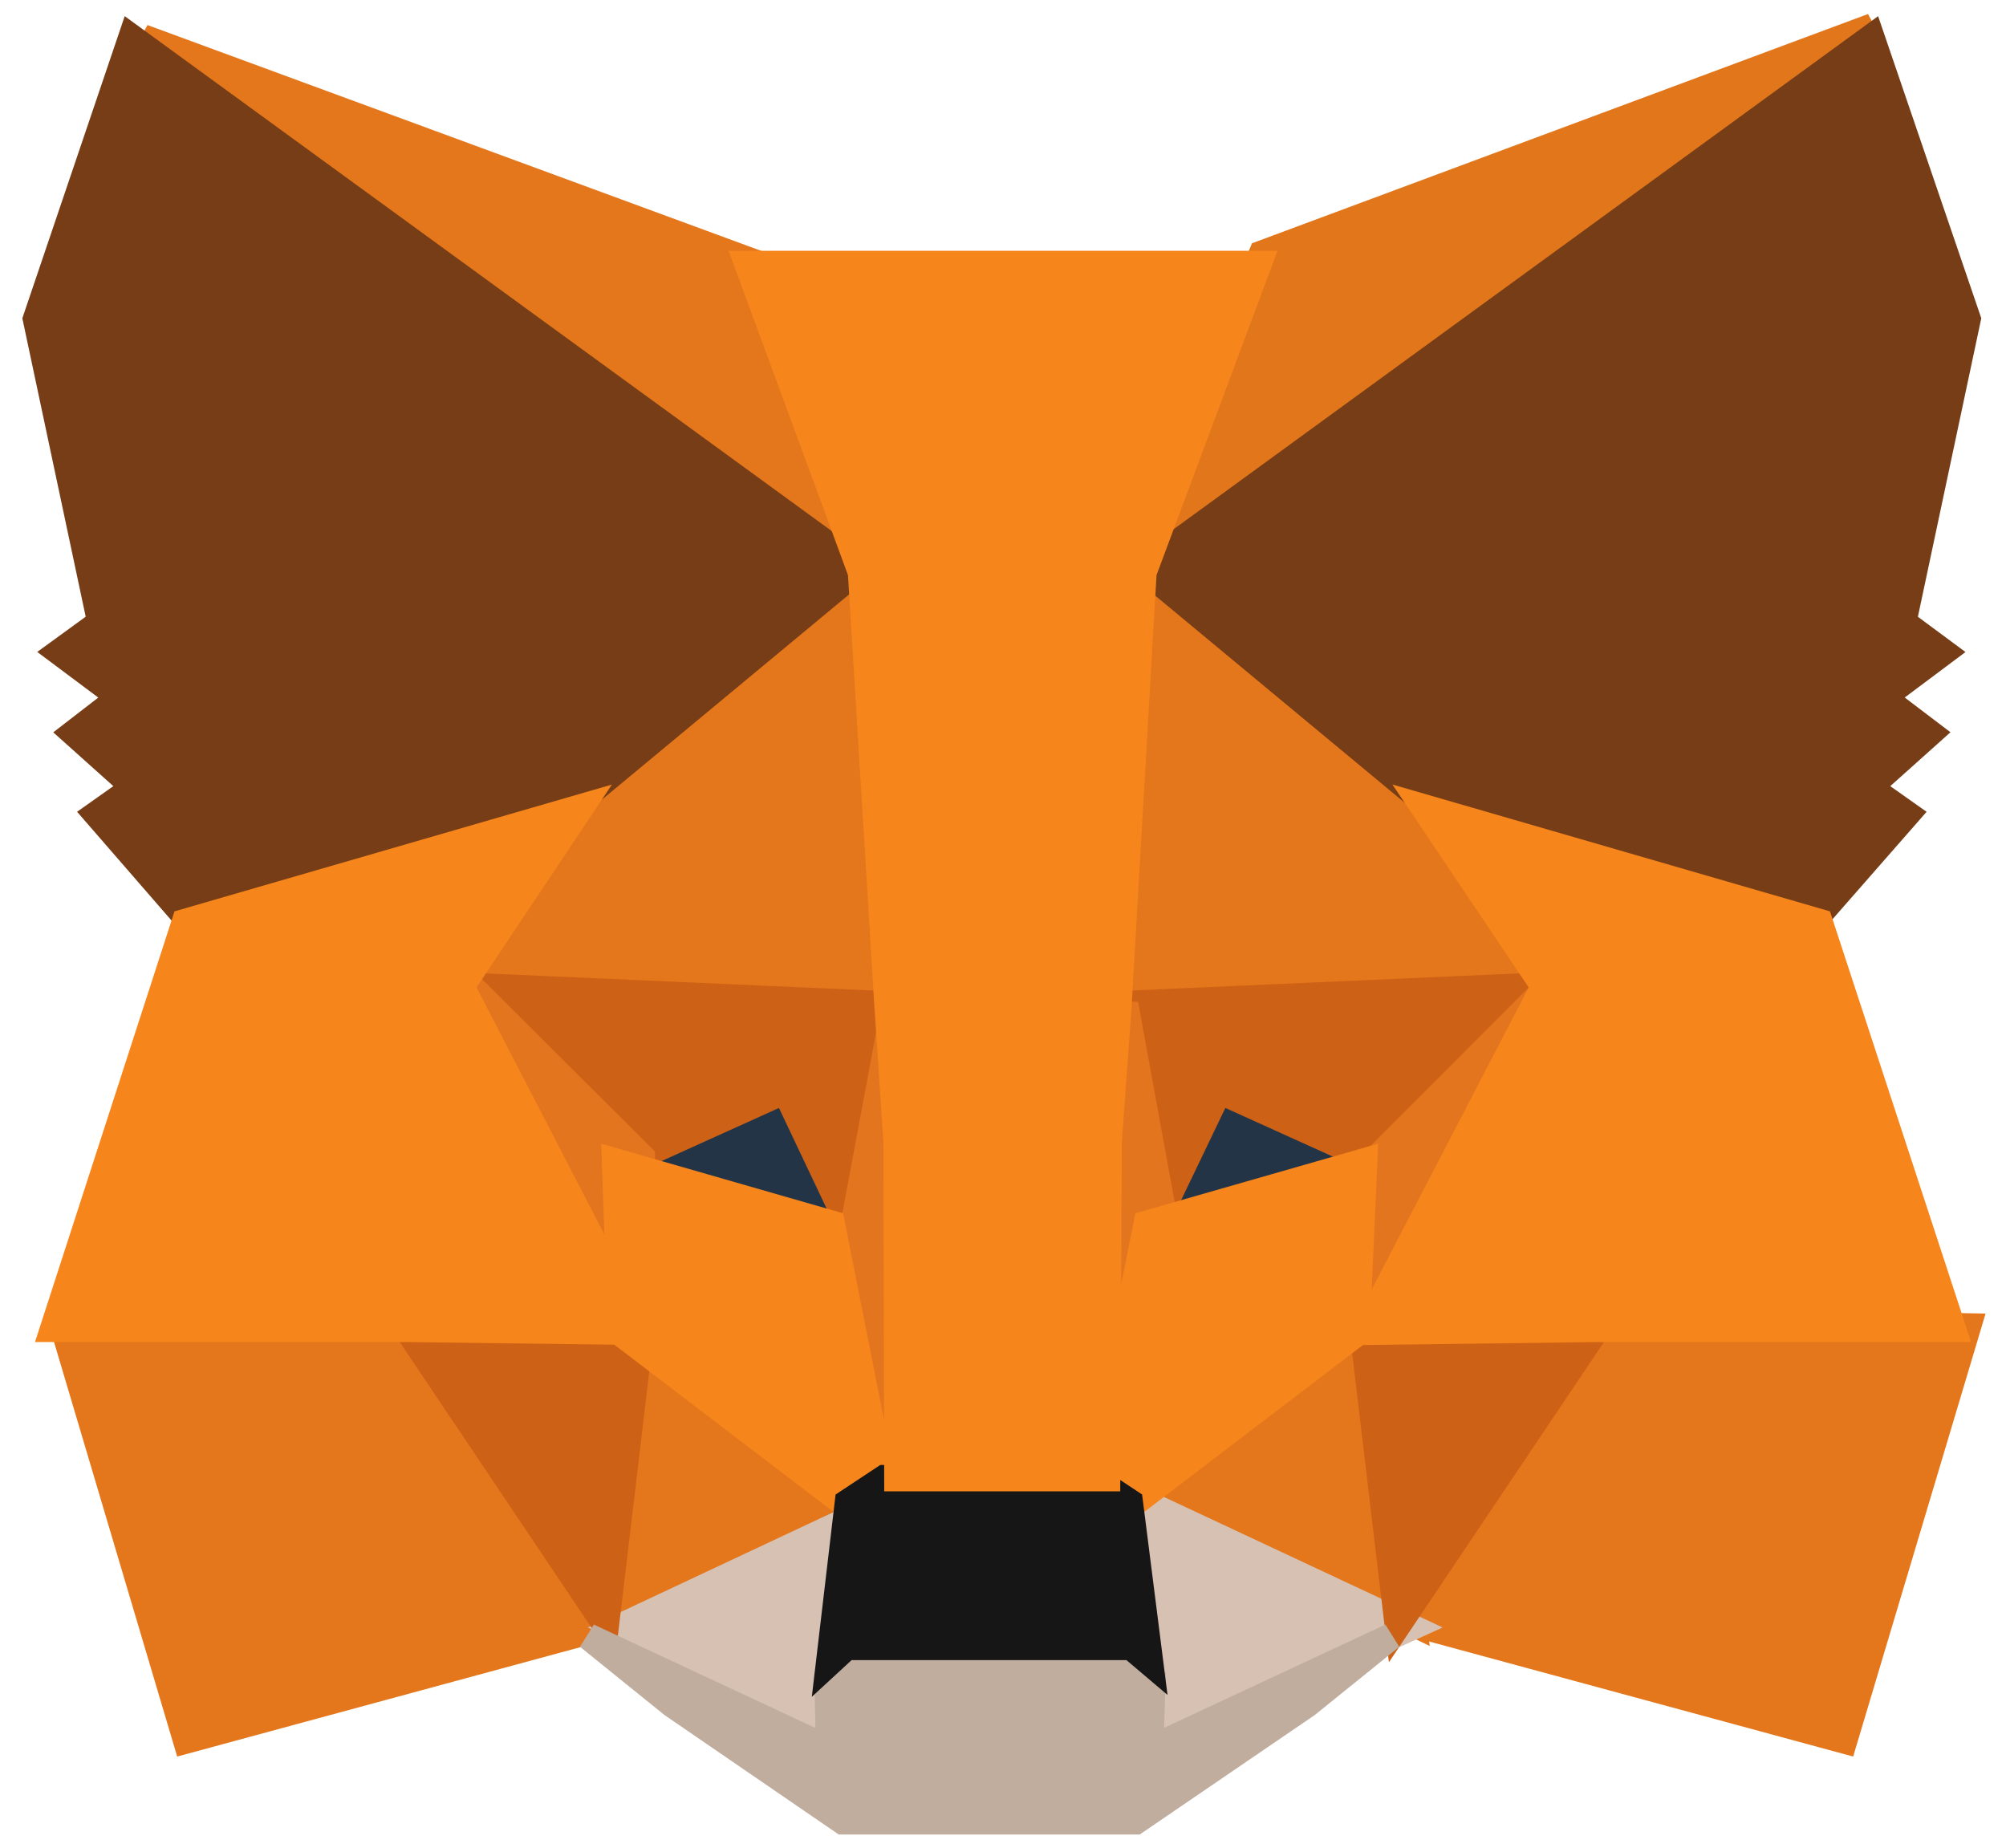 <svg width="76" height="70" viewBox="0 0 76 70" fill="none" xmlns="http://www.w3.org/2000/svg">
<path d="M70.946 1L42.562 22L47.81 9.61L70.946 1Z" fill="#E2761B" stroke="#E2761B"/>
<path d="M5.414 1.418L33.802 22.575L28.769 10.011L5.414 1.418ZM61.184 49.998L53.562 61.512L69.87 65.936L74.558 50.253L61.184 49.998ZM2.394 50.253L7.053 65.936L23.362 61.512L15.739 49.998L2.394 50.253Z" fill="#E4761B" stroke="#E4761B"/>
<path d="M22.441 30.544L17.897 37.322L34.089 38.03L33.514 20.873L22.441 30.544ZM54.453 30.544L43.236 20.674L42.862 38.03L59.026 37.321L54.453 30.544ZM23.361 61.512L33.083 56.833L24.684 50.367L23.361 61.512ZM43.811 56.833L53.561 61.512L52.21 50.367L43.811 56.833Z" fill="#E4761B" stroke="#E4761B"/>
<path d="M53.465 61.65L43.778 57.115L44.55 63.19L44.464 65.746L53.465 61.65ZM23.459 61.65L32.461 65.746L32.403 63.189L33.118 57.115L23.459 61.65Z" fill="#D7C1B3" stroke="#D7C1B3"/>
<path d="M31.519 46L23.301 43.615L29.101 41L31.519 46ZM43.438 46L45.857 41L51.685 43.615L43.438 46Z" fill="#233447" stroke="#233447"/>
<path d="M22.952 61.574L24.323 50.039L15.378 50.295L22.952 61.574ZM51.587 50.039L52.958 61.574L60.532 50.295L51.587 50.039ZM58.388 37.34L42.327 38.05L43.813 46.262L46.185 41.318L51.901 43.904L58.388 37.34ZM24.037 43.903L29.753 41.317L32.096 46.261L33.611 38.05L17.522 37.34L24.037 43.903Z" fill="#CD6116" stroke="#CD6116"/>
<path d="M17.795 37.337L24.546 50.279L24.318 43.836L17.795 37.337ZM52.207 43.836L51.92 50.279L58.7 37.337L52.207 43.836ZM33.9 38.04L32.383 46.171L34.272 55.765L34.701 43.133L33.9 38.04ZM42.625 38.04L41.852 43.104L42.195 55.765L44.111 46.171L42.625 38.04Z" fill="#E4751F" stroke="#E4751F"/>
<path d="M43.447 46.361L41.496 56.062L42.894 57L51.394 50.514L51.685 44L43.447 46.361ZM23.301 44L23.534 50.514L32.036 57L33.433 56.062L31.511 46.361L23.301 44Z" fill="#F6851B" stroke="#F6851B"/>
<path d="M43.575 66.257L43.662 63.6L42.938 62.971H32.019L31.353 63.6L31.411 66.257L22.288 62L25.473 64.572L31.932 69H43.025L49.513 64.572L52.699 62L43.575 66.257Z" fill="#C0AD9E" stroke="#C0AD9E"/>
<path d="M42.803 56.909L41.429 56H33.501L32.127 56.909L31.411 63L32.069 62.393H42.86L43.575 62.999L42.803 56.909Z" fill="#161616" stroke="#161616"/>
<path d="M72.106 23.577L74.546 12.088L70.901 1.416L43.293 21.522L53.911 30.336L68.921 34.644L72.25 30.843L70.815 29.829L73.111 27.773L71.332 26.422L73.628 24.704L72.106 23.577ZM1.364 12.088L3.803 23.577L2.253 24.704L4.55 26.421L2.799 27.773L5.095 29.829L3.66 30.843L6.961 34.644L21.97 30.336L32.588 21.522L4.98 1.416L1.364 12.088Z" fill="#763D16" stroke="#763D16"/>
<path d="M68.938 34.933L53.935 30.584L58.497 37.378L51.697 50.456L60.648 50.342H73.986L68.938 34.933ZM22.008 30.584L7.005 34.933L2.014 50.342H15.324L24.245 50.456L17.475 37.378L22.008 30.584ZM42.375 38.089L43.322 21.685L47.681 10H28.319L32.621 21.685L33.625 38.089L33.97 43.263L33.999 56H41.944L42.002 43.263L42.375 38.089Z" fill="#F6851B" stroke="#F6851B"/>
</svg>
